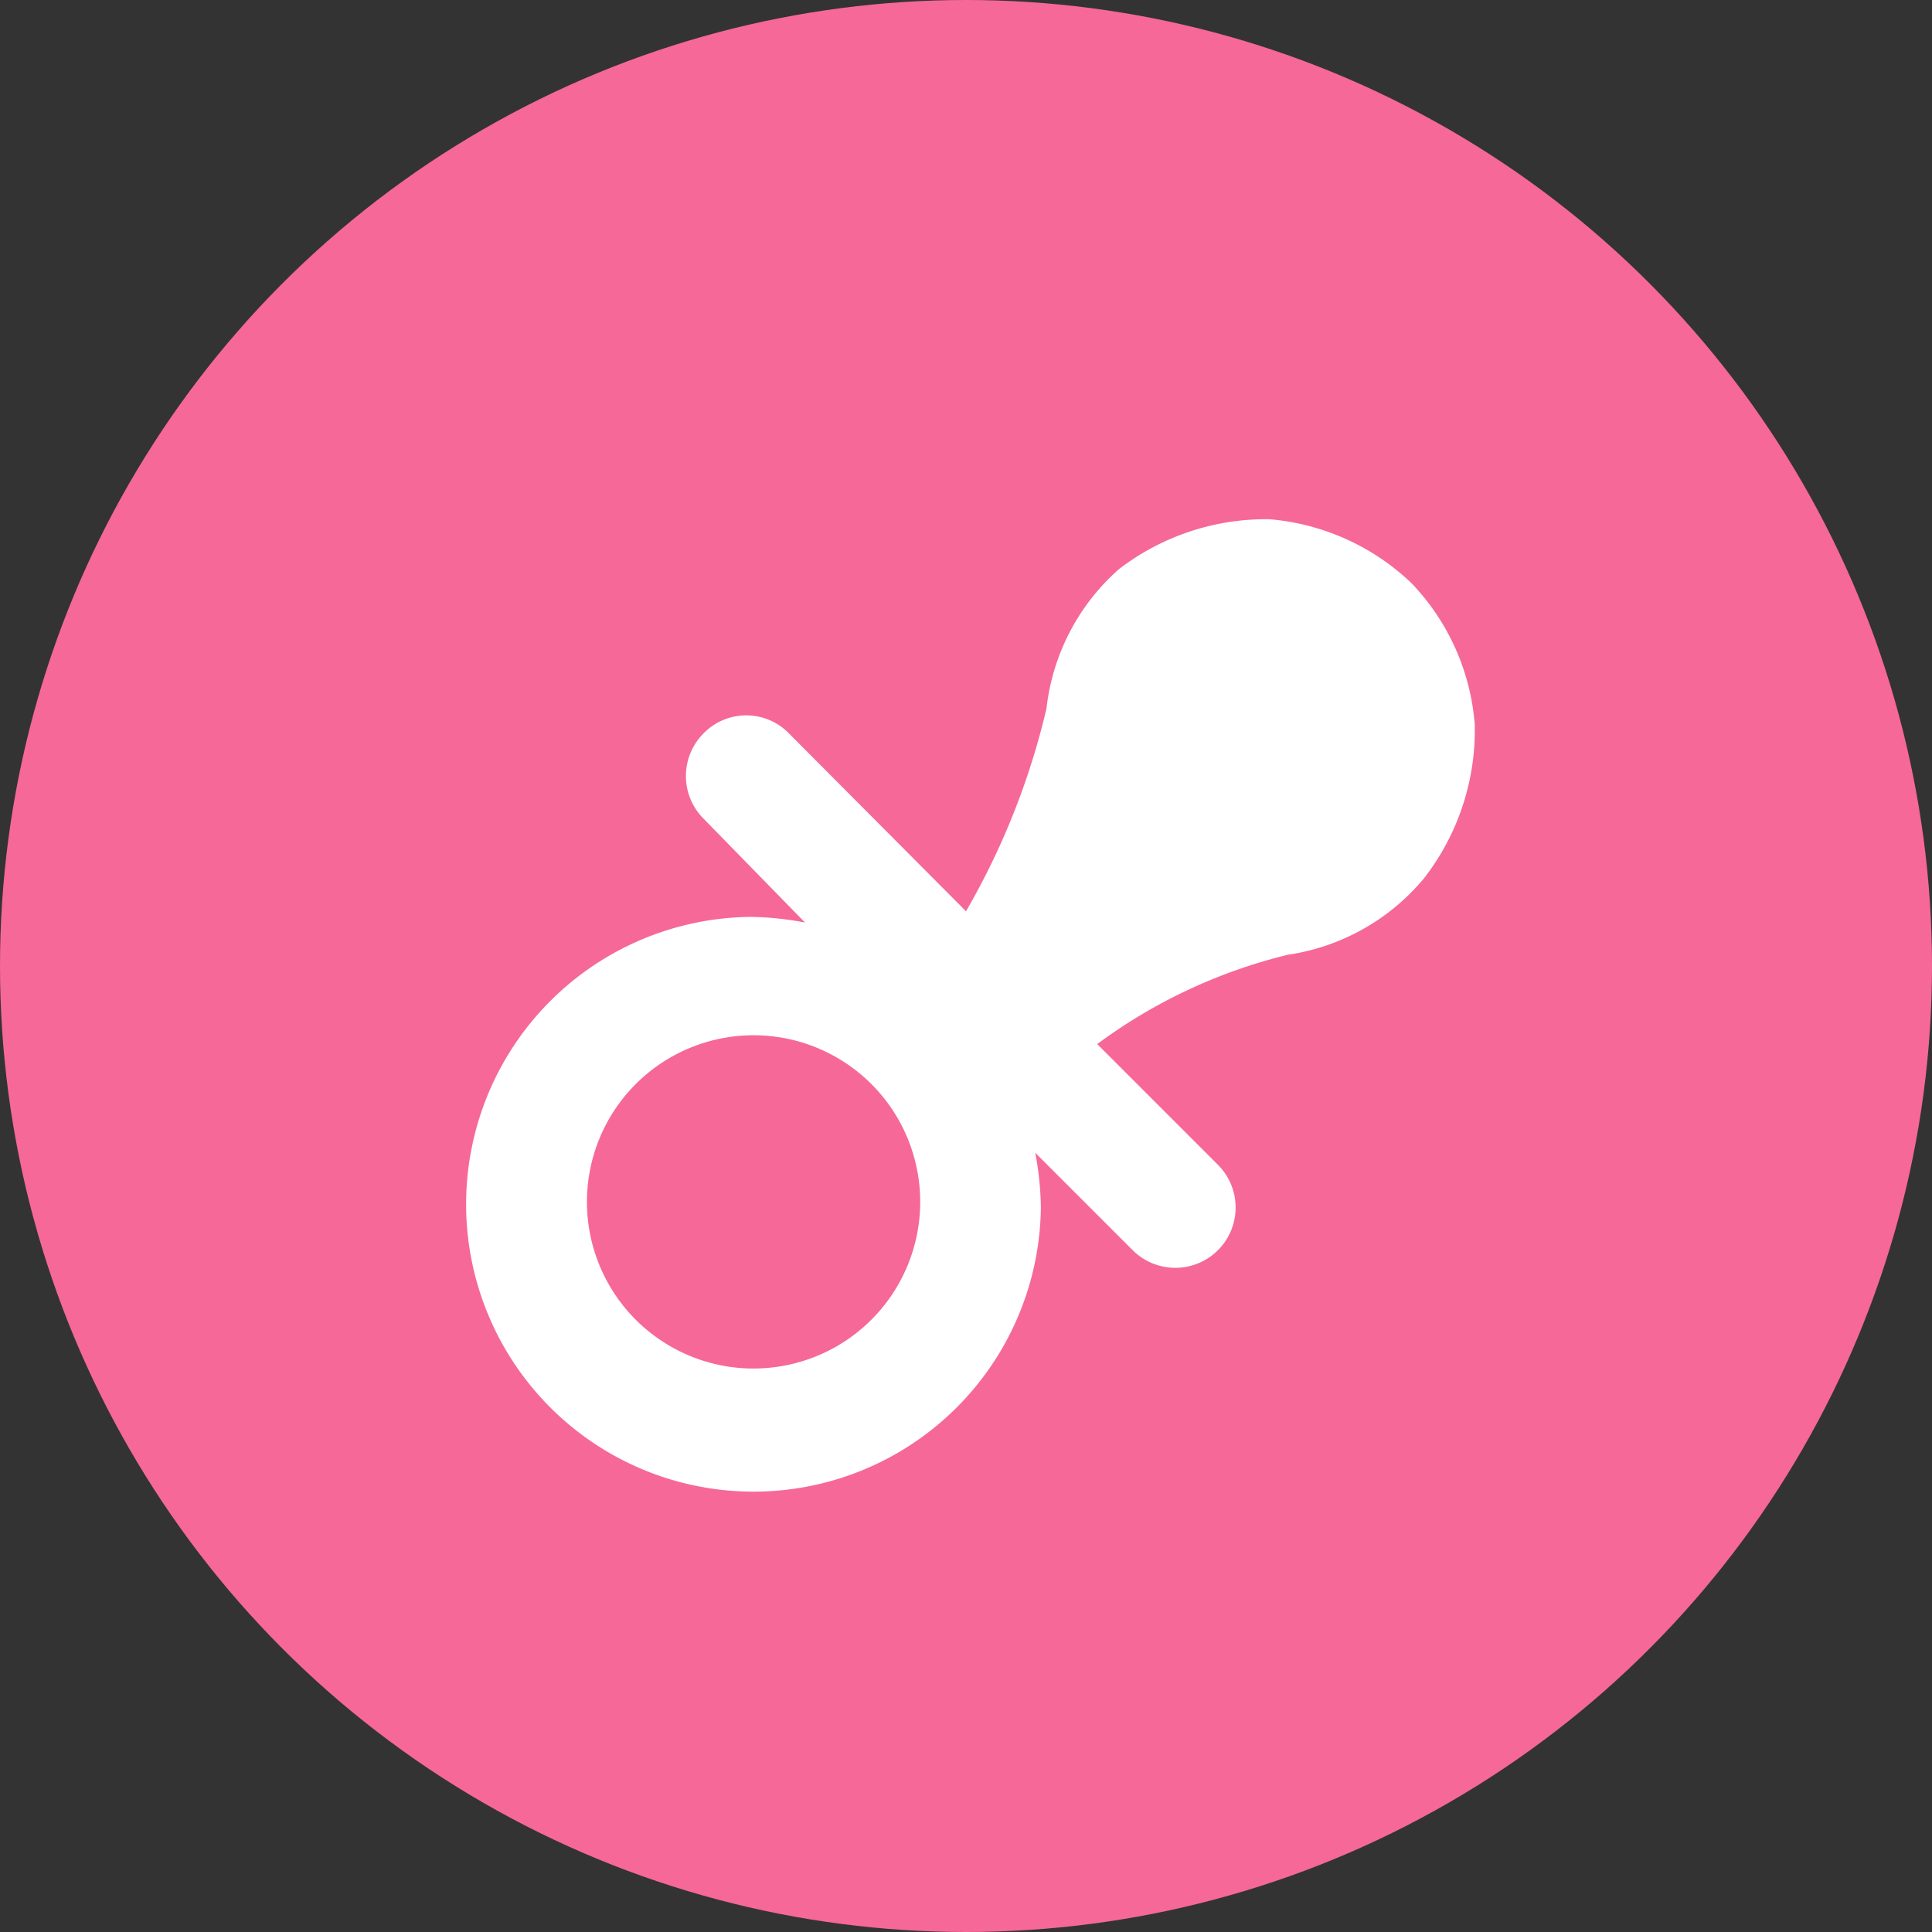 <svg data-name="Layer 1" xmlns="http://www.w3.org/2000/svg" width="24" height="24"><rect width="100%" height="100%" fill="#333333" stroke="none"/><circle cx="12" cy="12" r="12" fill="#f66897"/><path fill="#fff" d="M18.32 9a2.86 2.86 0 0 0-.79-1.76 2.91 2.91 0 0 0-1.76-.79 3 3 0 0 0-1.87.62A2.71 2.71 0 0 0 13 8.8a9.22 9.22 0 0 1-1 2.52L9.8 9.11a.74.74 0 0 0-1.06 0 .75.75 0 0 0 0 1.06L10 11.46a3.82 3.82 0 0 0-.68-.07A3.57 3.57 0 1 0 12.93 15a3.82 3.82 0 0 0-.07-.68l1.21 1.21a.75.75 0 0 0 1.06 0 .75.75 0 0 0 0-1.06l-1.5-1.5A6.6 6.6 0 0 1 16 11.86a2.71 2.71 0 0 0 1.69-.95A3 3 0 0 0 18.32 9zm-9 8a2.07 2.07 0 1 1 2.11-2 2.07 2.07 0 0 1-2.07 2z"/></svg>